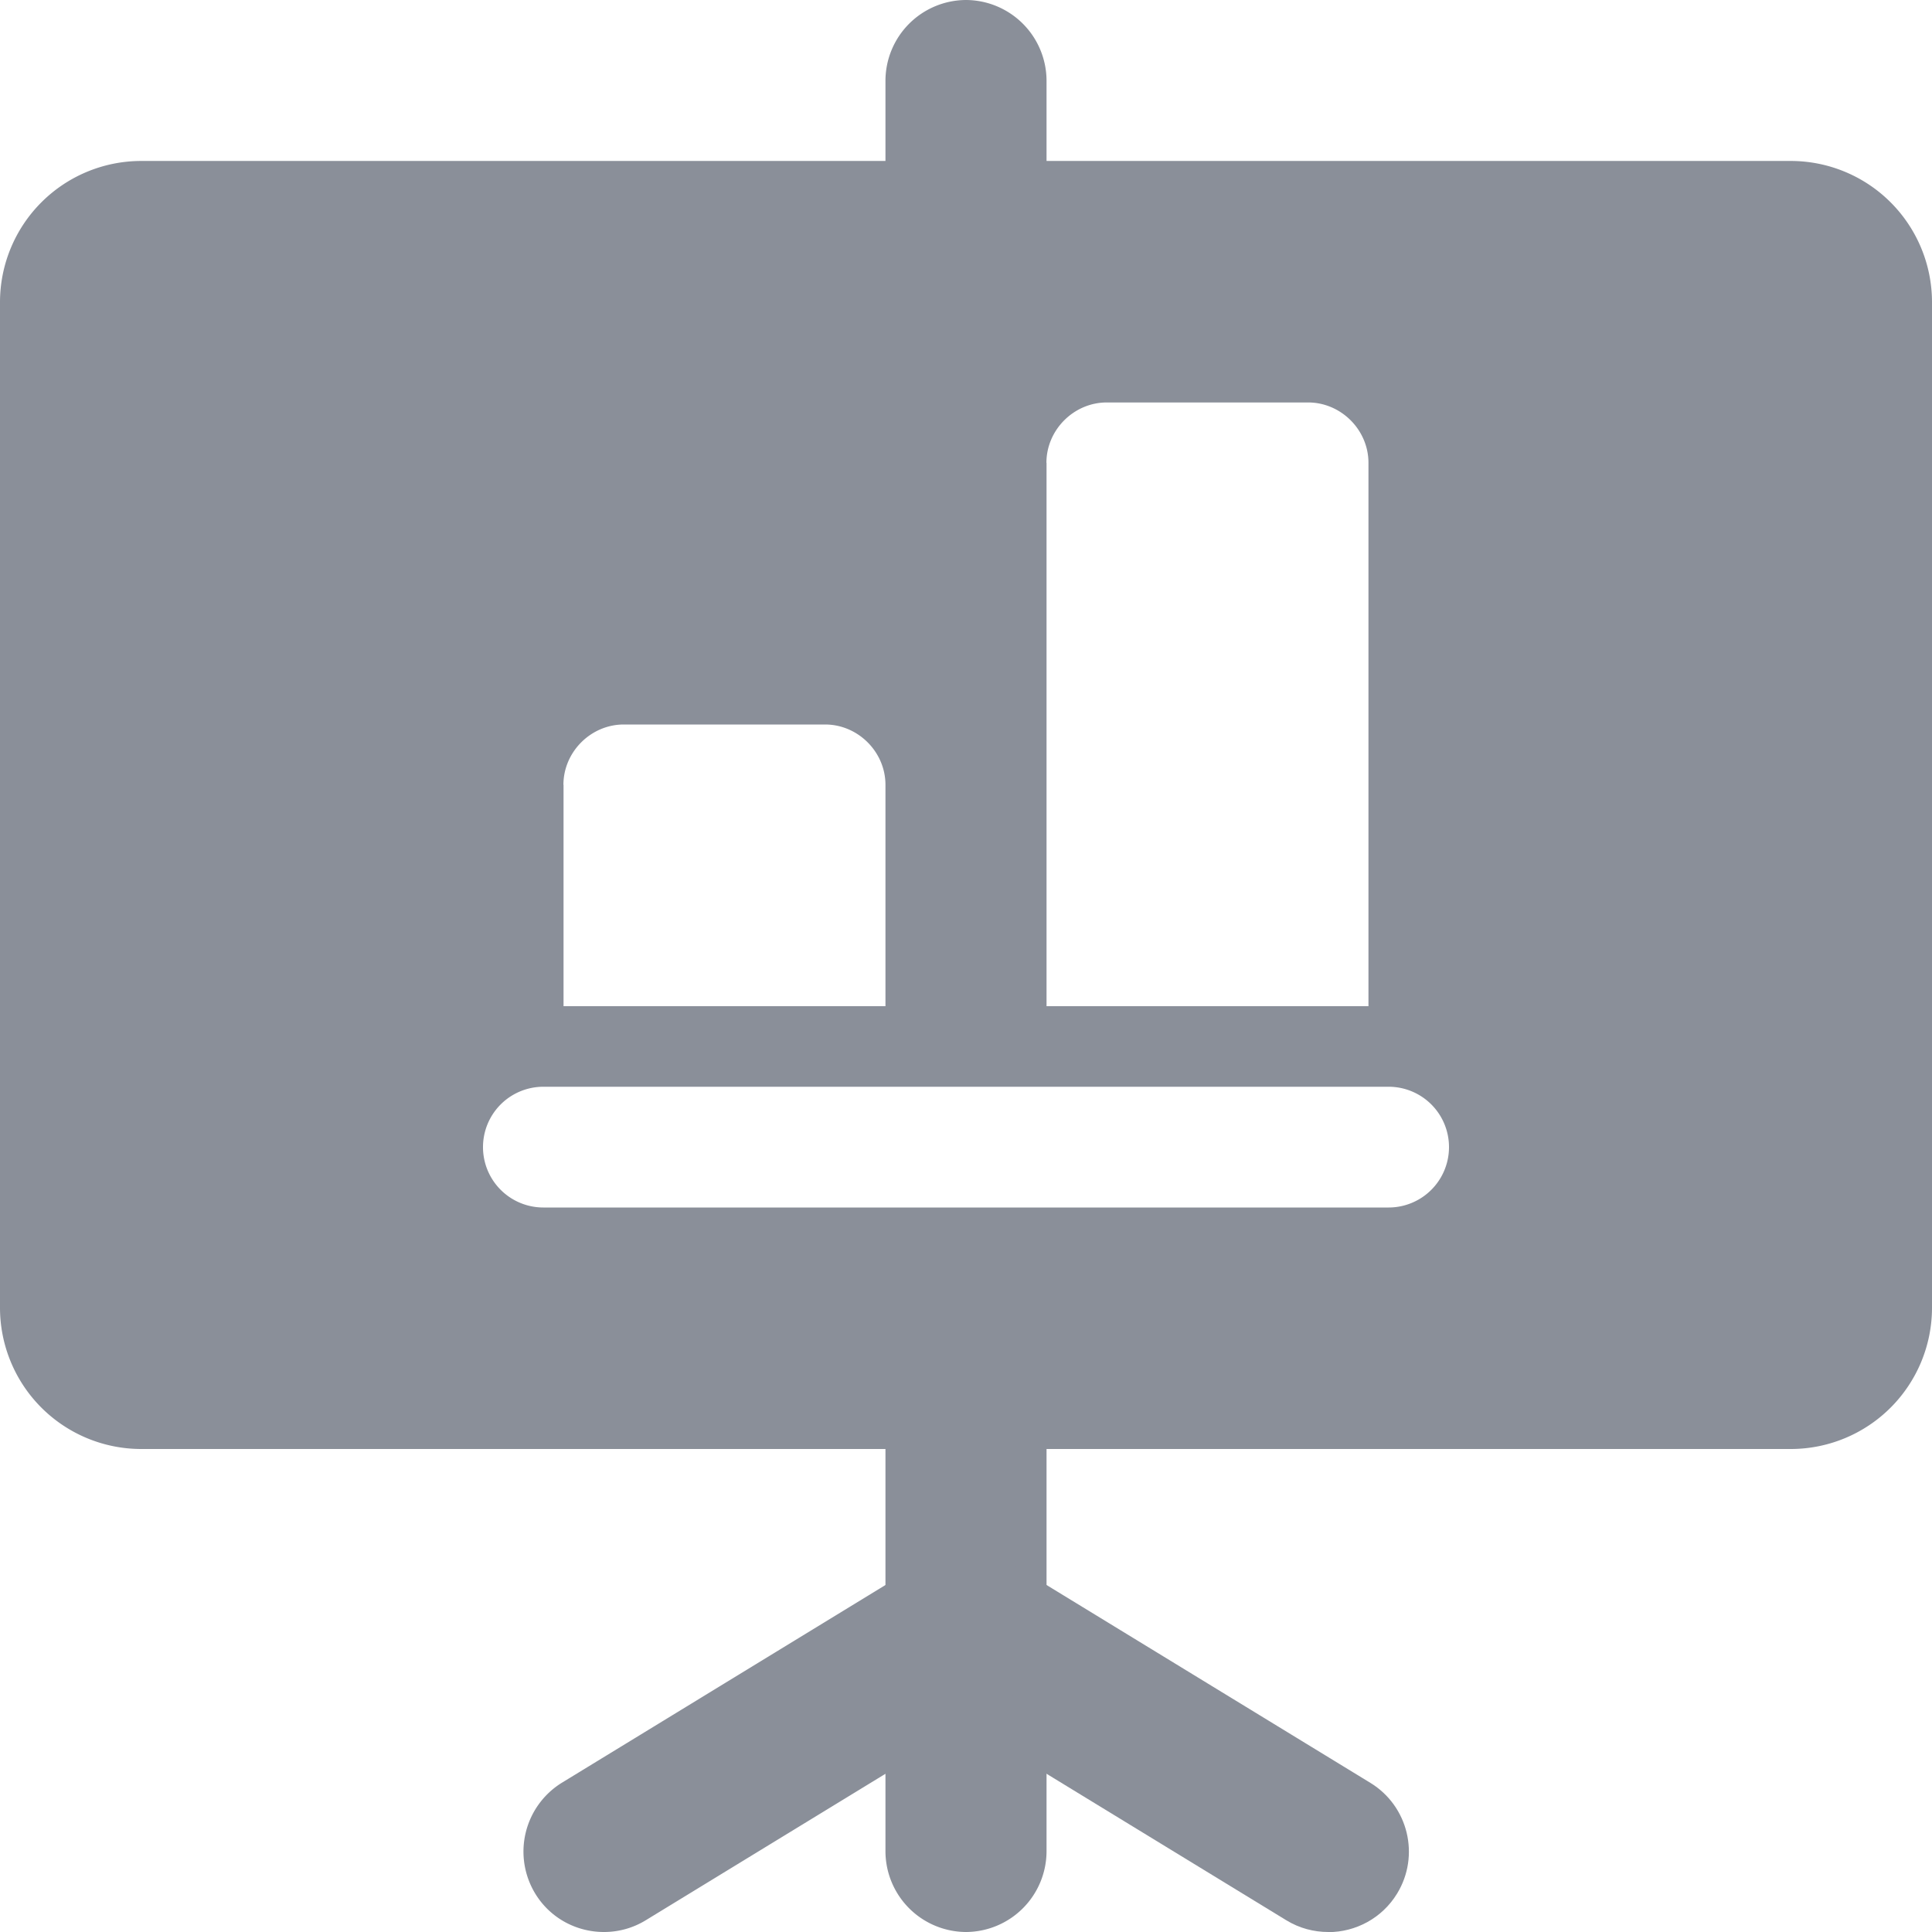 <svg xmlns="http://www.w3.org/2000/svg" width="16" height="16" fill="none" xmlns:v="https://vecta.io/nano"><g clip-path="url(#A)" fill="#8a8f99"><path d="M8 2.5a.67.67 0 0 1-.667-.667V.667A.67.67 0 0 1 8 0a.67.67 0 0 1 .667.667v1.167A.67.67 0 0 1 8 2.501zM8 16a.67.67 0 0 1-.667-.667v-3.667A.67.67 0 0 1 8 10.999a.67.67 0 0 1 .667.667v3.667A.67.67 0 0 1 8 16z"/><path d="M11 16c-.119 0-.239-.031-.347-.097l-3-1.833c-.314-.192-.413-.603-.221-.917s.603-.413.917-.221l3 1.833c.314.192.413.603.221.917-.125.205-.345.319-.569.319z"/><path d="M5.001 16c-.225 0-.444-.113-.569-.319a.67.67 0 0 1 .221-.917l3-1.833a.67.67 0 0 1 .917.221.67.67 0 0 1-.221.917l-3 1.833a.66.66 0 0 1-.347.098zm9.832-14.667H1.167A1.17 1.17 0 0 0 0 2.5v8.333A1.17 1.17 0 0 0 1.167 12h13.667A1.17 1.17 0 0 0 16 10.833V2.5a1.17 1.17 0 0 0-1.167-1.167zm-6.167 2.5c0-.273.227-.5.5-.5h1.667c.273 0 .5.227.5.5v4.5H8.667v-4.5zm-4 2.667c0-.273.227-.5.5-.5h1.667c.273 0 .5.227.5.5v1.833H4.667V6.5zM11.5 10h-7a.5.5 0 1 1 0-1h7a.5.5 0 1 1 0 1z"/></g><defs><clipPath id="A"><path fill="#fff" d="M0 0h16v16H0z"/></clipPath></defs></svg>